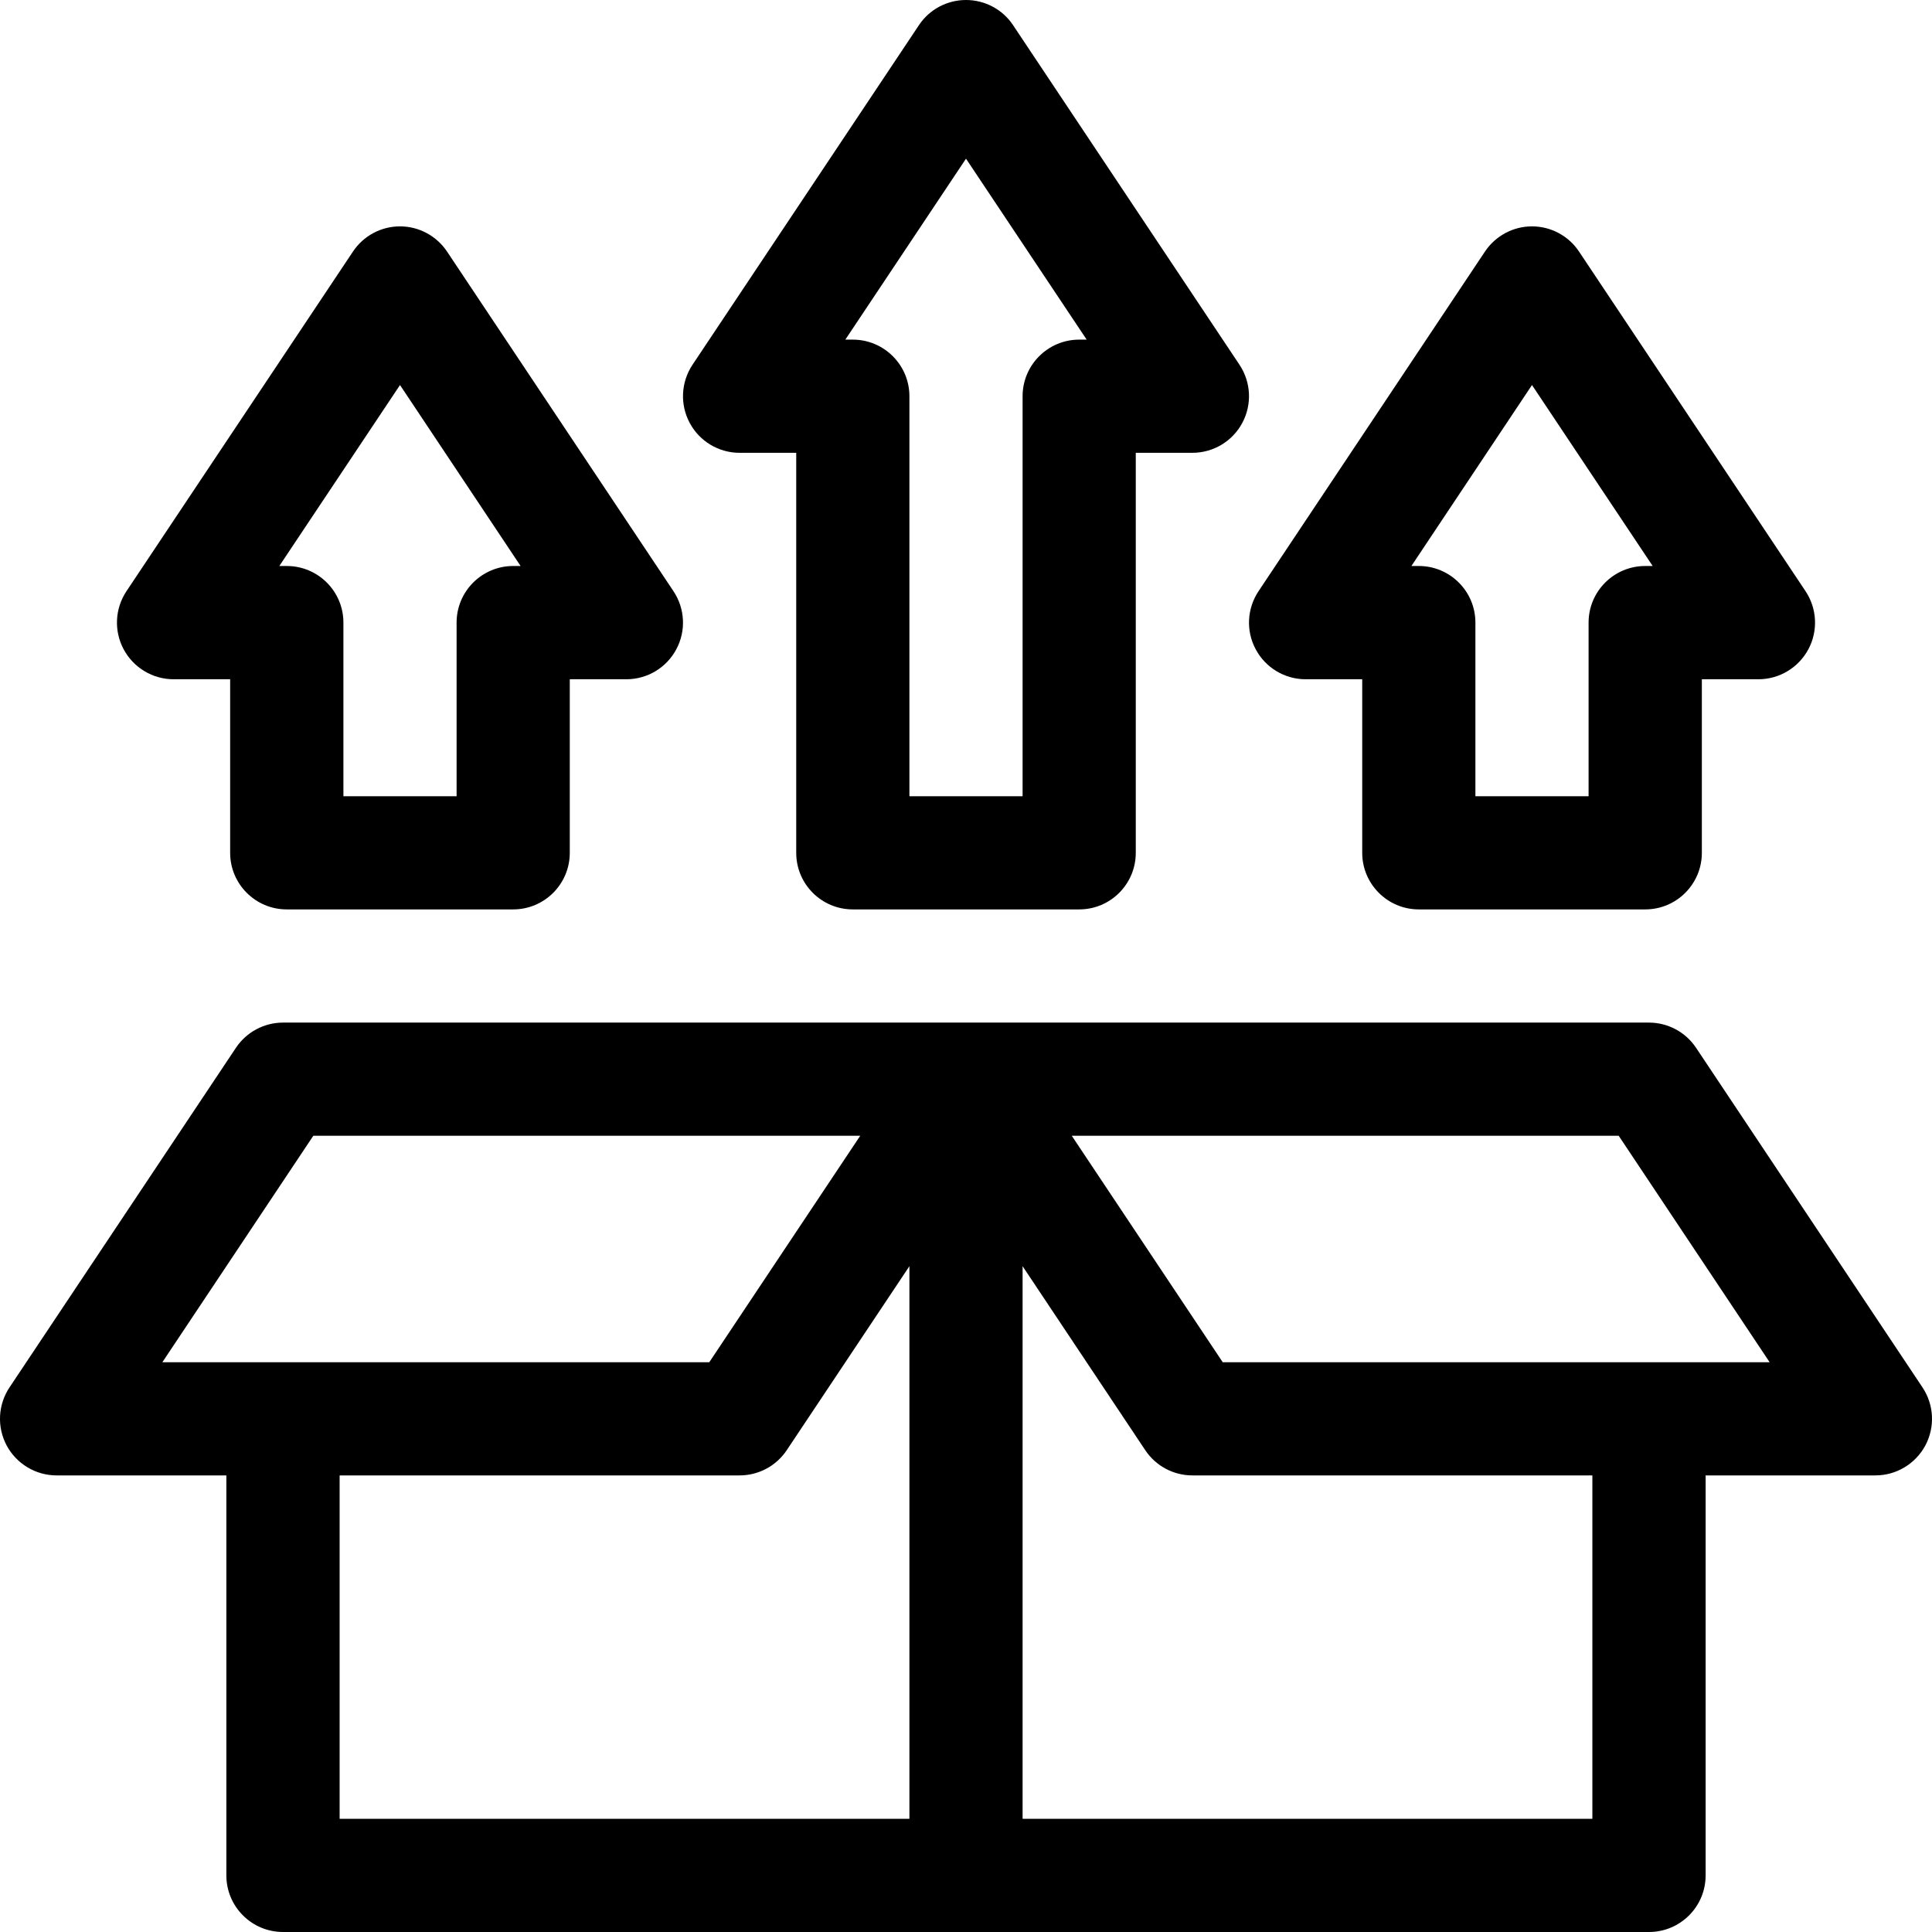 <svg width="24" height="24" viewBox="0 0 24 24" fill="none" xmlns="http://www.w3.org/2000/svg">
<path fill-rule="evenodd" clip-rule="evenodd" d="M14.109 10.594C14.109 10.982 13.795 11.297 13.406 11.297H10.594C10.205 11.297 9.891 10.982 9.891 10.594V5.625H9.187C8.928 5.625 8.69 5.482 8.568 5.254C8.445 5.025 8.459 4.748 8.602 4.532L11.415 0.313C11.545 0.117 11.765 0 12 0C12.235 0 12.455 0.117 12.585 0.313L15.398 4.532C15.541 4.748 15.555 5.025 15.432 5.254C15.31 5.482 15.072 5.625 14.812 5.625H14.109V10.594ZM13.499 4.219L12 1.971L10.501 4.219H10.594C10.982 4.219 11.297 4.534 11.297 4.922V9.891H12.703V4.922C12.703 4.534 13.018 4.219 13.406 4.219H13.499ZM20.484 24H3.516C3.127 24 2.812 23.685 2.812 23.297V18.328H0.703C0.444 18.328 0.206 18.185 0.083 17.957C-0.039 17.728 -0.026 17.451 0.118 17.235L2.931 13.016C3.061 12.821 3.281 12.703 3.516 12.703H20.484C20.719 12.703 20.939 12.821 21.069 13.016L23.882 17.235C24.026 17.451 24.039 17.728 23.917 17.957C23.794 18.185 23.556 18.328 23.297 18.328H21.188V23.297C21.188 23.685 20.873 24 20.484 24ZM9.187 18.328H4.219V22.594H11.297V15.729L9.773 18.015C9.642 18.211 9.423 18.328 9.187 18.328ZM12.703 22.594H19.781V18.328H14.812C14.577 18.328 14.358 18.211 14.227 18.015L12.703 15.729V22.594ZM21.983 16.922L20.108 14.109H13.314L15.189 16.922H21.983ZM10.686 14.109H3.892L2.017 16.922H8.811L10.686 14.109ZM3.562 11.297H6.375C6.763 11.297 7.078 10.982 7.078 10.594V8.438H7.781C8.041 8.438 8.279 8.295 8.401 8.066C8.524 7.838 8.51 7.56 8.366 7.344L5.554 3.126C5.423 2.93 5.204 2.812 4.969 2.812C4.734 2.812 4.514 2.93 4.384 3.126L1.571 7.344C1.427 7.56 1.414 7.838 1.536 8.066C1.659 8.295 1.897 8.438 2.156 8.438H2.859V10.594C2.859 10.982 3.174 11.297 3.562 11.297ZM4.969 4.783L6.467 7.031H6.375C5.987 7.031 5.672 7.346 5.672 7.734V9.891H4.266V7.734C4.266 7.346 3.951 7.031 3.562 7.031H3.47L4.969 4.783ZM16.219 8.438C15.959 8.438 15.721 8.295 15.599 8.066C15.476 7.838 15.49 7.56 15.634 7.344L18.446 3.126C18.577 2.93 18.796 2.812 19.031 2.812C19.266 2.812 19.486 2.93 19.616 3.126L22.429 7.344C22.573 7.56 22.586 7.838 22.464 8.066C22.341 8.295 22.103 8.438 21.844 8.438H21.141V10.594C21.141 10.982 20.826 11.297 20.438 11.297H17.625C17.237 11.297 16.922 10.982 16.922 10.594V8.438H16.219ZM20.53 7.031L19.031 4.783L17.533 7.031H17.625C18.013 7.031 18.328 7.346 18.328 7.734V9.891H19.734V7.734C19.734 7.346 20.049 7.031 20.438 7.031H20.53Z" fill="black"/>
</svg>
